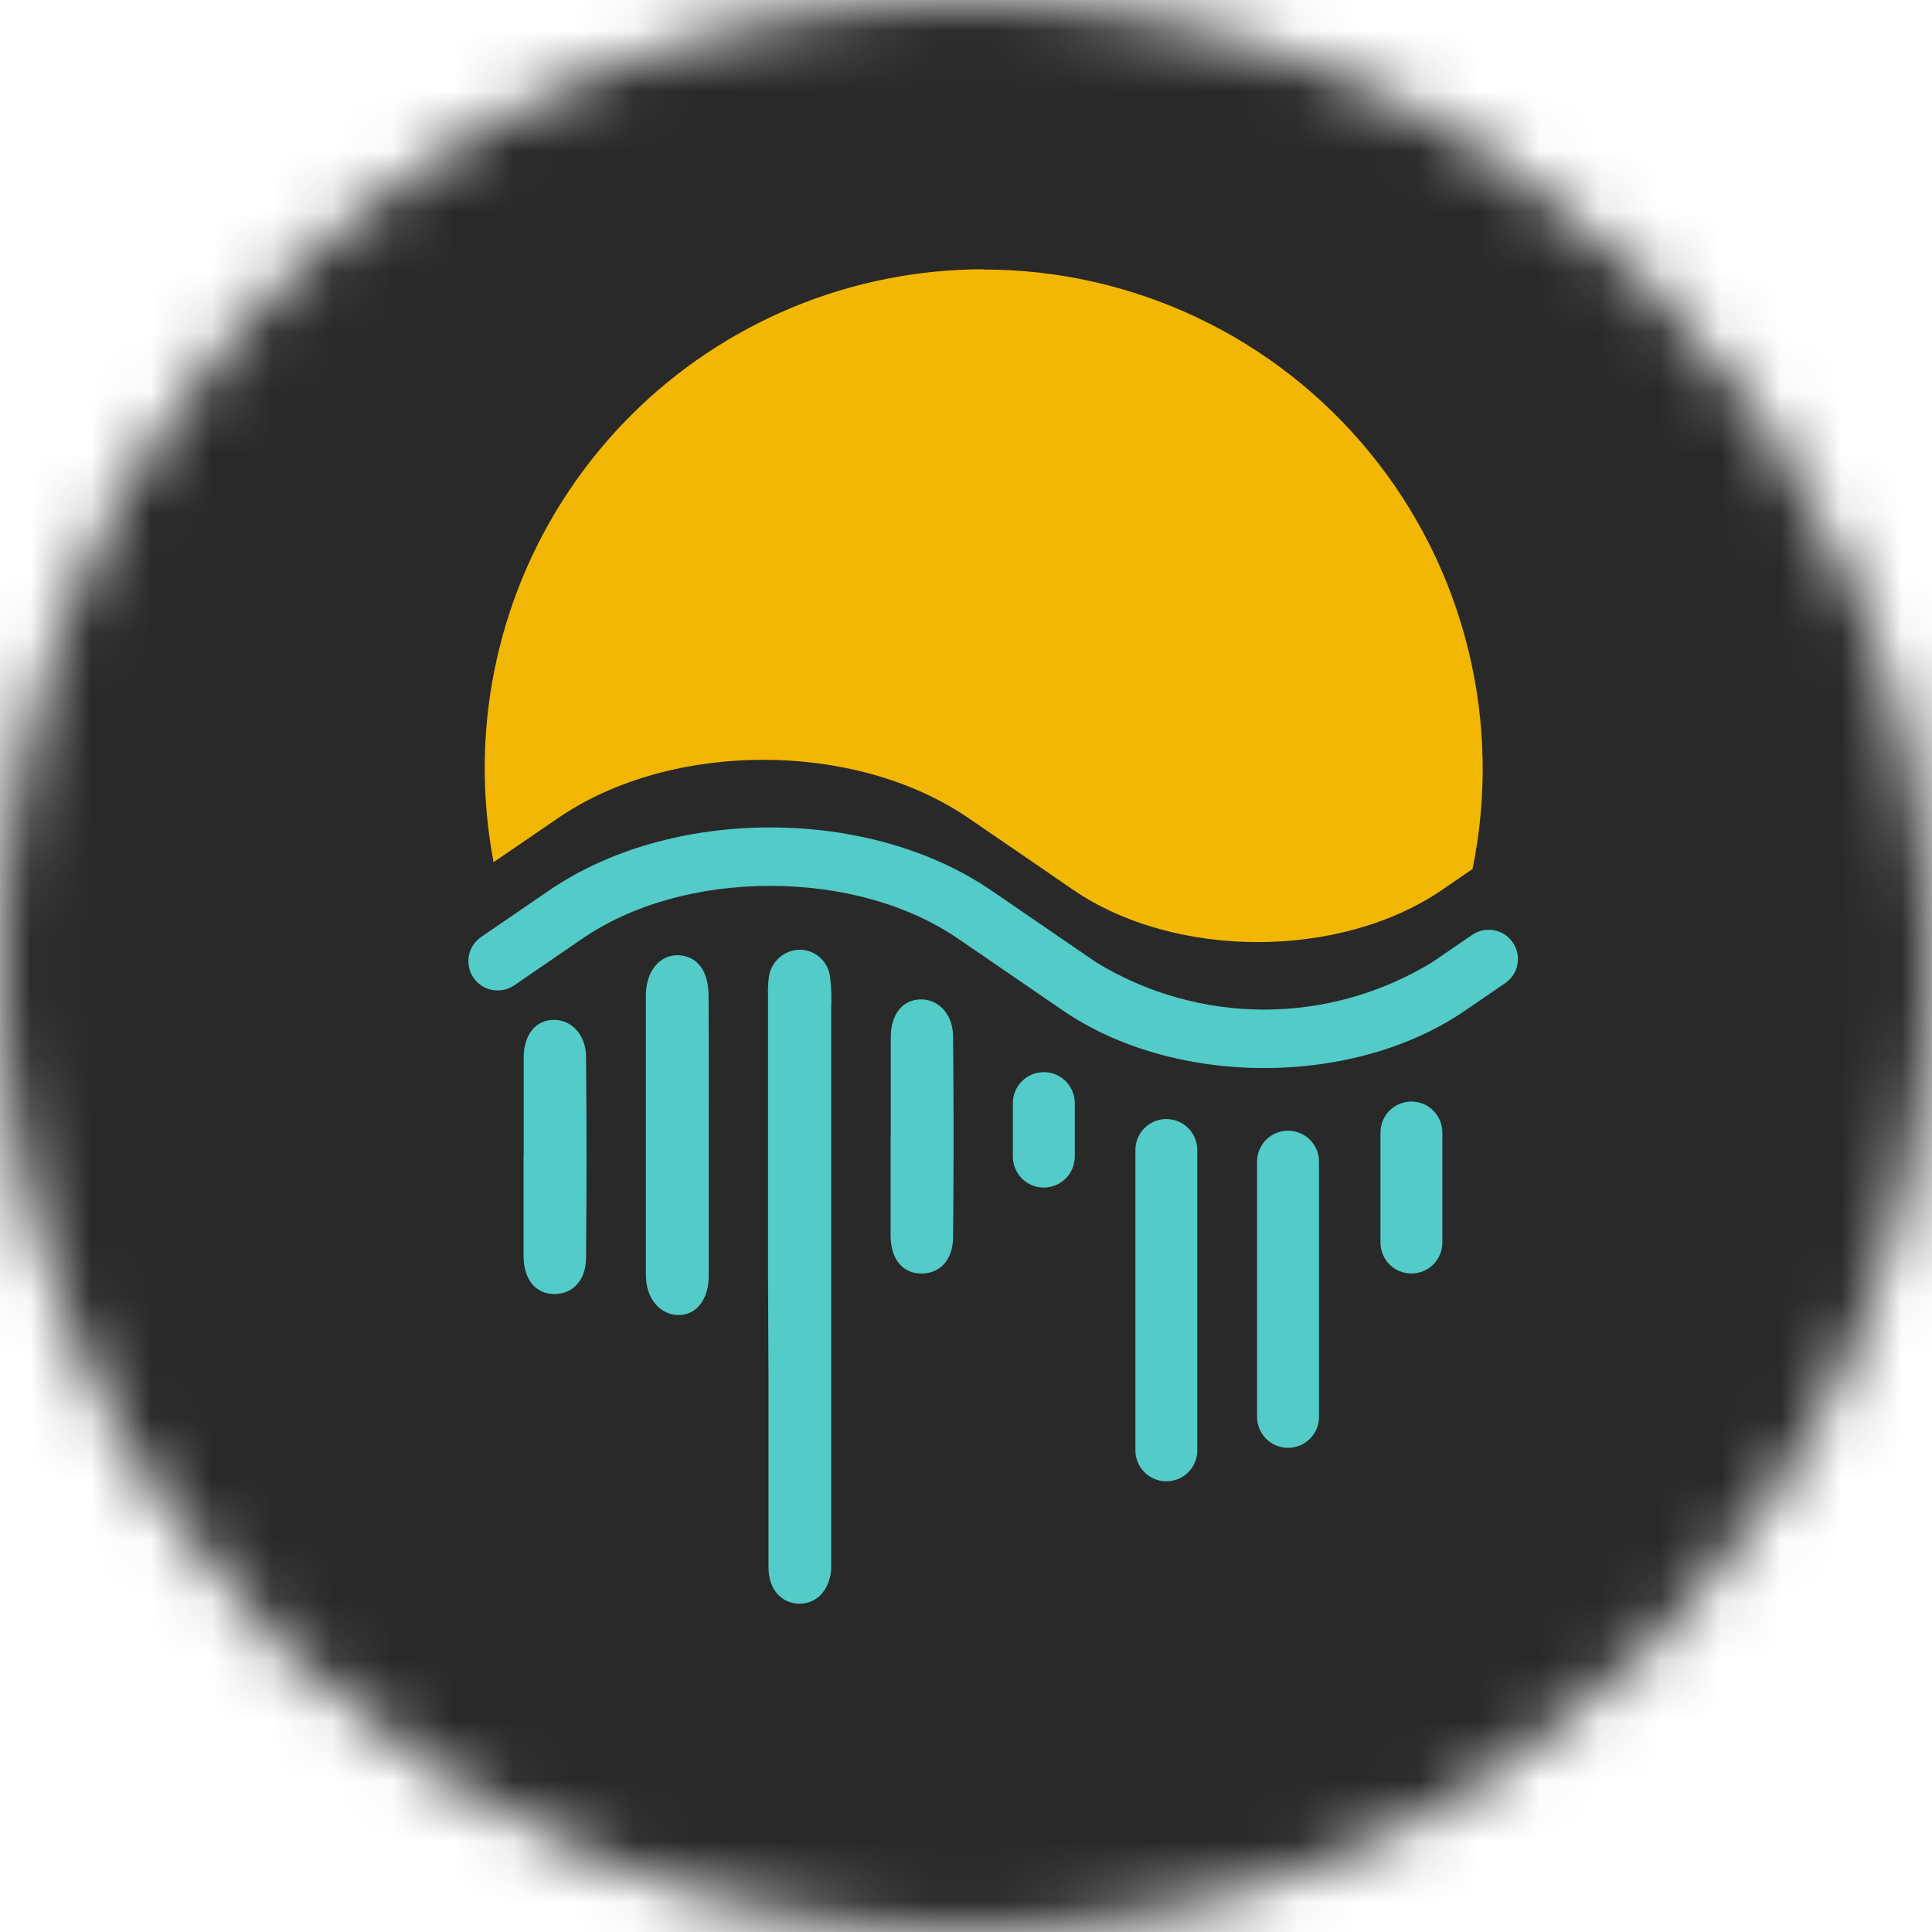 <svg width="32" height="32" viewBox="0 0 32 32" fill="none" xmlns="http://www.w3.org/2000/svg">
<mask id="mask0_1480_1358" style="mask-type:alpha" maskUnits="userSpaceOnUse" x="0" y="0" width="32" height="32">
<circle cx="16" cy="16" r="16" fill="#D9D9D9"/>
</mask>
<g mask="url(#mask0_1480_1358)">
<rect width="32" height="32" fill="#292929"/>
</g>
<g clip-path="url(#clip0_1480_1358)">
<path d="M16.293 4.46C15.208 4.46 14.133 4.674 13.13 5.089C12.128 5.505 11.216 6.113 10.449 6.881C9.682 7.648 9.073 8.559 8.657 9.562C8.242 10.565 8.028 11.64 8.028 12.725C8.029 13.247 8.078 13.768 8.175 14.281L9.243 13.55C11.12 12.263 14.165 12.263 16.041 13.55L17.162 14.317L17.769 14.735C19.461 15.894 22.201 15.894 23.892 14.735L24.39 14.393C24.636 13.192 24.612 11.951 24.319 10.761C24.027 9.57 23.473 8.459 22.698 7.509C21.924 6.558 20.948 5.792 19.84 5.265C18.733 4.739 17.522 4.465 16.296 4.464L16.293 4.46Z" fill="#F2B705"/>
<path d="M20.938 17.69C19.692 17.69 18.502 17.352 17.605 16.737L15.879 15.554C15.053 14.986 13.943 14.673 12.757 14.673C11.571 14.673 10.461 14.984 9.635 15.554L8.519 16.319C8.466 16.355 8.407 16.381 8.345 16.394C8.282 16.408 8.218 16.409 8.155 16.397C8.092 16.386 8.032 16.362 7.978 16.327C7.925 16.292 7.878 16.247 7.842 16.194C7.806 16.141 7.781 16.082 7.768 16.019C7.755 15.957 7.754 15.892 7.766 15.829C7.778 15.767 7.802 15.707 7.837 15.653C7.873 15.6 7.918 15.554 7.971 15.518L9.087 14.754C10.073 14.077 11.376 13.705 12.757 13.705C14.137 13.705 15.44 14.077 16.427 14.754L18.153 15.937C18.991 16.45 19.955 16.722 20.937 16.722C21.92 16.722 22.884 16.45 23.722 15.937L24.377 15.489C24.43 15.452 24.489 15.425 24.552 15.411C24.614 15.397 24.679 15.396 24.743 15.407C24.806 15.419 24.866 15.443 24.92 15.477C24.974 15.512 25.021 15.558 25.057 15.611C25.093 15.664 25.119 15.723 25.132 15.786C25.145 15.849 25.145 15.914 25.133 15.977C25.121 16.04 25.096 16.1 25.06 16.154C25.024 16.207 24.979 16.253 24.925 16.288L24.269 16.737C23.369 17.354 22.183 17.69 20.938 17.69Z" fill="#53CBC8"/>
<path d="M12.721 21.16V16.491C12.717 16.392 12.722 16.294 12.733 16.197C12.748 16.068 12.809 15.949 12.906 15.863C13.002 15.777 13.127 15.73 13.256 15.73C13.382 15.733 13.501 15.783 13.592 15.869C13.684 15.955 13.739 16.072 13.75 16.197C13.77 16.359 13.775 16.522 13.767 16.685V25.996C13.739 26.341 13.523 26.569 13.232 26.562C12.94 26.556 12.73 26.32 12.729 25.97V22.866L12.721 21.16Z" fill="#53CBC8"/>
<path d="M11.739 18.81V21.131C11.739 21.528 11.527 21.791 11.227 21.781C10.927 21.772 10.7 21.505 10.698 21.126V16.487C10.698 16.08 10.935 15.806 11.243 15.822C11.551 15.838 11.735 16.083 11.736 16.489C11.741 17.263 11.739 18.037 11.739 18.81Z" fill="#53CBC8"/>
<path d="M14.754 18.807V17.176C14.754 16.798 14.955 16.553 15.254 16.553C15.553 16.553 15.783 16.806 15.786 17.162C15.797 18.272 15.797 19.382 15.786 20.491C15.786 20.869 15.563 21.097 15.257 21.094C14.951 21.091 14.755 20.858 14.751 20.471V18.805L14.754 18.807Z" fill="#53CBC8"/>
<path d="M8.674 19.146V17.515C8.674 17.137 8.875 16.892 9.174 16.892C9.473 16.892 9.703 17.145 9.707 17.501C9.717 18.611 9.717 19.721 9.707 20.83C9.707 21.209 9.482 21.436 9.178 21.433C8.873 21.43 8.675 21.197 8.672 20.81V19.145L8.674 19.146Z" fill="#53CBC8"/>
<path d="M17.288 17.758H17.289C17.425 17.758 17.555 17.812 17.651 17.908C17.747 18.004 17.802 18.134 17.802 18.27V19.157C17.801 19.293 17.747 19.424 17.651 19.52C17.555 19.616 17.425 19.669 17.289 19.67H17.288C17.152 19.67 17.022 19.616 16.926 19.52C16.83 19.424 16.776 19.293 16.776 19.157V18.27C16.776 18.134 16.83 18.004 16.926 17.908C17.022 17.812 17.152 17.758 17.288 17.758Z" fill="#53CBC8"/>
<path d="M19.318 18.535H19.319C19.455 18.535 19.585 18.589 19.681 18.685C19.777 18.781 19.831 18.911 19.831 19.047V24.023C19.831 24.09 19.818 24.157 19.792 24.219C19.767 24.281 19.729 24.337 19.681 24.385C19.634 24.433 19.577 24.47 19.515 24.496C19.453 24.522 19.386 24.535 19.319 24.535H19.318C19.25 24.535 19.184 24.522 19.122 24.496C19.059 24.47 19.003 24.433 18.956 24.385C18.908 24.337 18.87 24.281 18.845 24.219C18.819 24.157 18.806 24.09 18.806 24.023V19.047C18.806 18.911 18.86 18.781 18.956 18.685C19.052 18.589 19.182 18.535 19.318 18.535Z" fill="#53CBC8"/>
<path d="M21.333 18.728H21.335C21.47 18.728 21.601 18.782 21.697 18.878C21.793 18.974 21.847 19.104 21.847 19.24V23.469C21.847 23.536 21.834 23.602 21.808 23.665C21.782 23.727 21.744 23.783 21.697 23.831C21.649 23.878 21.593 23.916 21.531 23.942C21.468 23.967 21.402 23.981 21.335 23.98H21.333C21.266 23.981 21.199 23.967 21.137 23.942C21.075 23.916 21.019 23.878 20.971 23.831C20.924 23.783 20.886 23.727 20.86 23.665C20.834 23.602 20.821 23.536 20.821 23.469V19.24C20.821 19.173 20.834 19.106 20.86 19.044C20.886 18.982 20.923 18.925 20.971 18.878C21.018 18.83 21.075 18.792 21.137 18.767C21.199 18.741 21.266 18.728 21.333 18.728Z" fill="#53CBC8"/>
<path d="M23.377 18.245H23.378C23.514 18.245 23.644 18.299 23.74 18.395C23.836 18.491 23.89 18.622 23.89 18.757V20.581C23.89 20.717 23.836 20.847 23.74 20.943C23.644 21.04 23.514 21.093 23.378 21.093H23.377C23.309 21.093 23.243 21.08 23.181 21.055C23.119 21.029 23.062 20.991 23.015 20.944C22.967 20.896 22.929 20.84 22.904 20.777C22.878 20.715 22.865 20.649 22.865 20.581V18.758C22.865 18.69 22.878 18.624 22.904 18.561C22.929 18.499 22.967 18.443 23.015 18.395C23.062 18.348 23.119 18.31 23.181 18.284C23.243 18.259 23.309 18.245 23.377 18.245Z" fill="#53CBC8"/>
</g>
<defs>
<clipPath id="clip0_1480_1358">
<rect width="23" height="23" fill="white" transform="translate(5 4)"/>
</clipPath>
</defs>
</svg>
